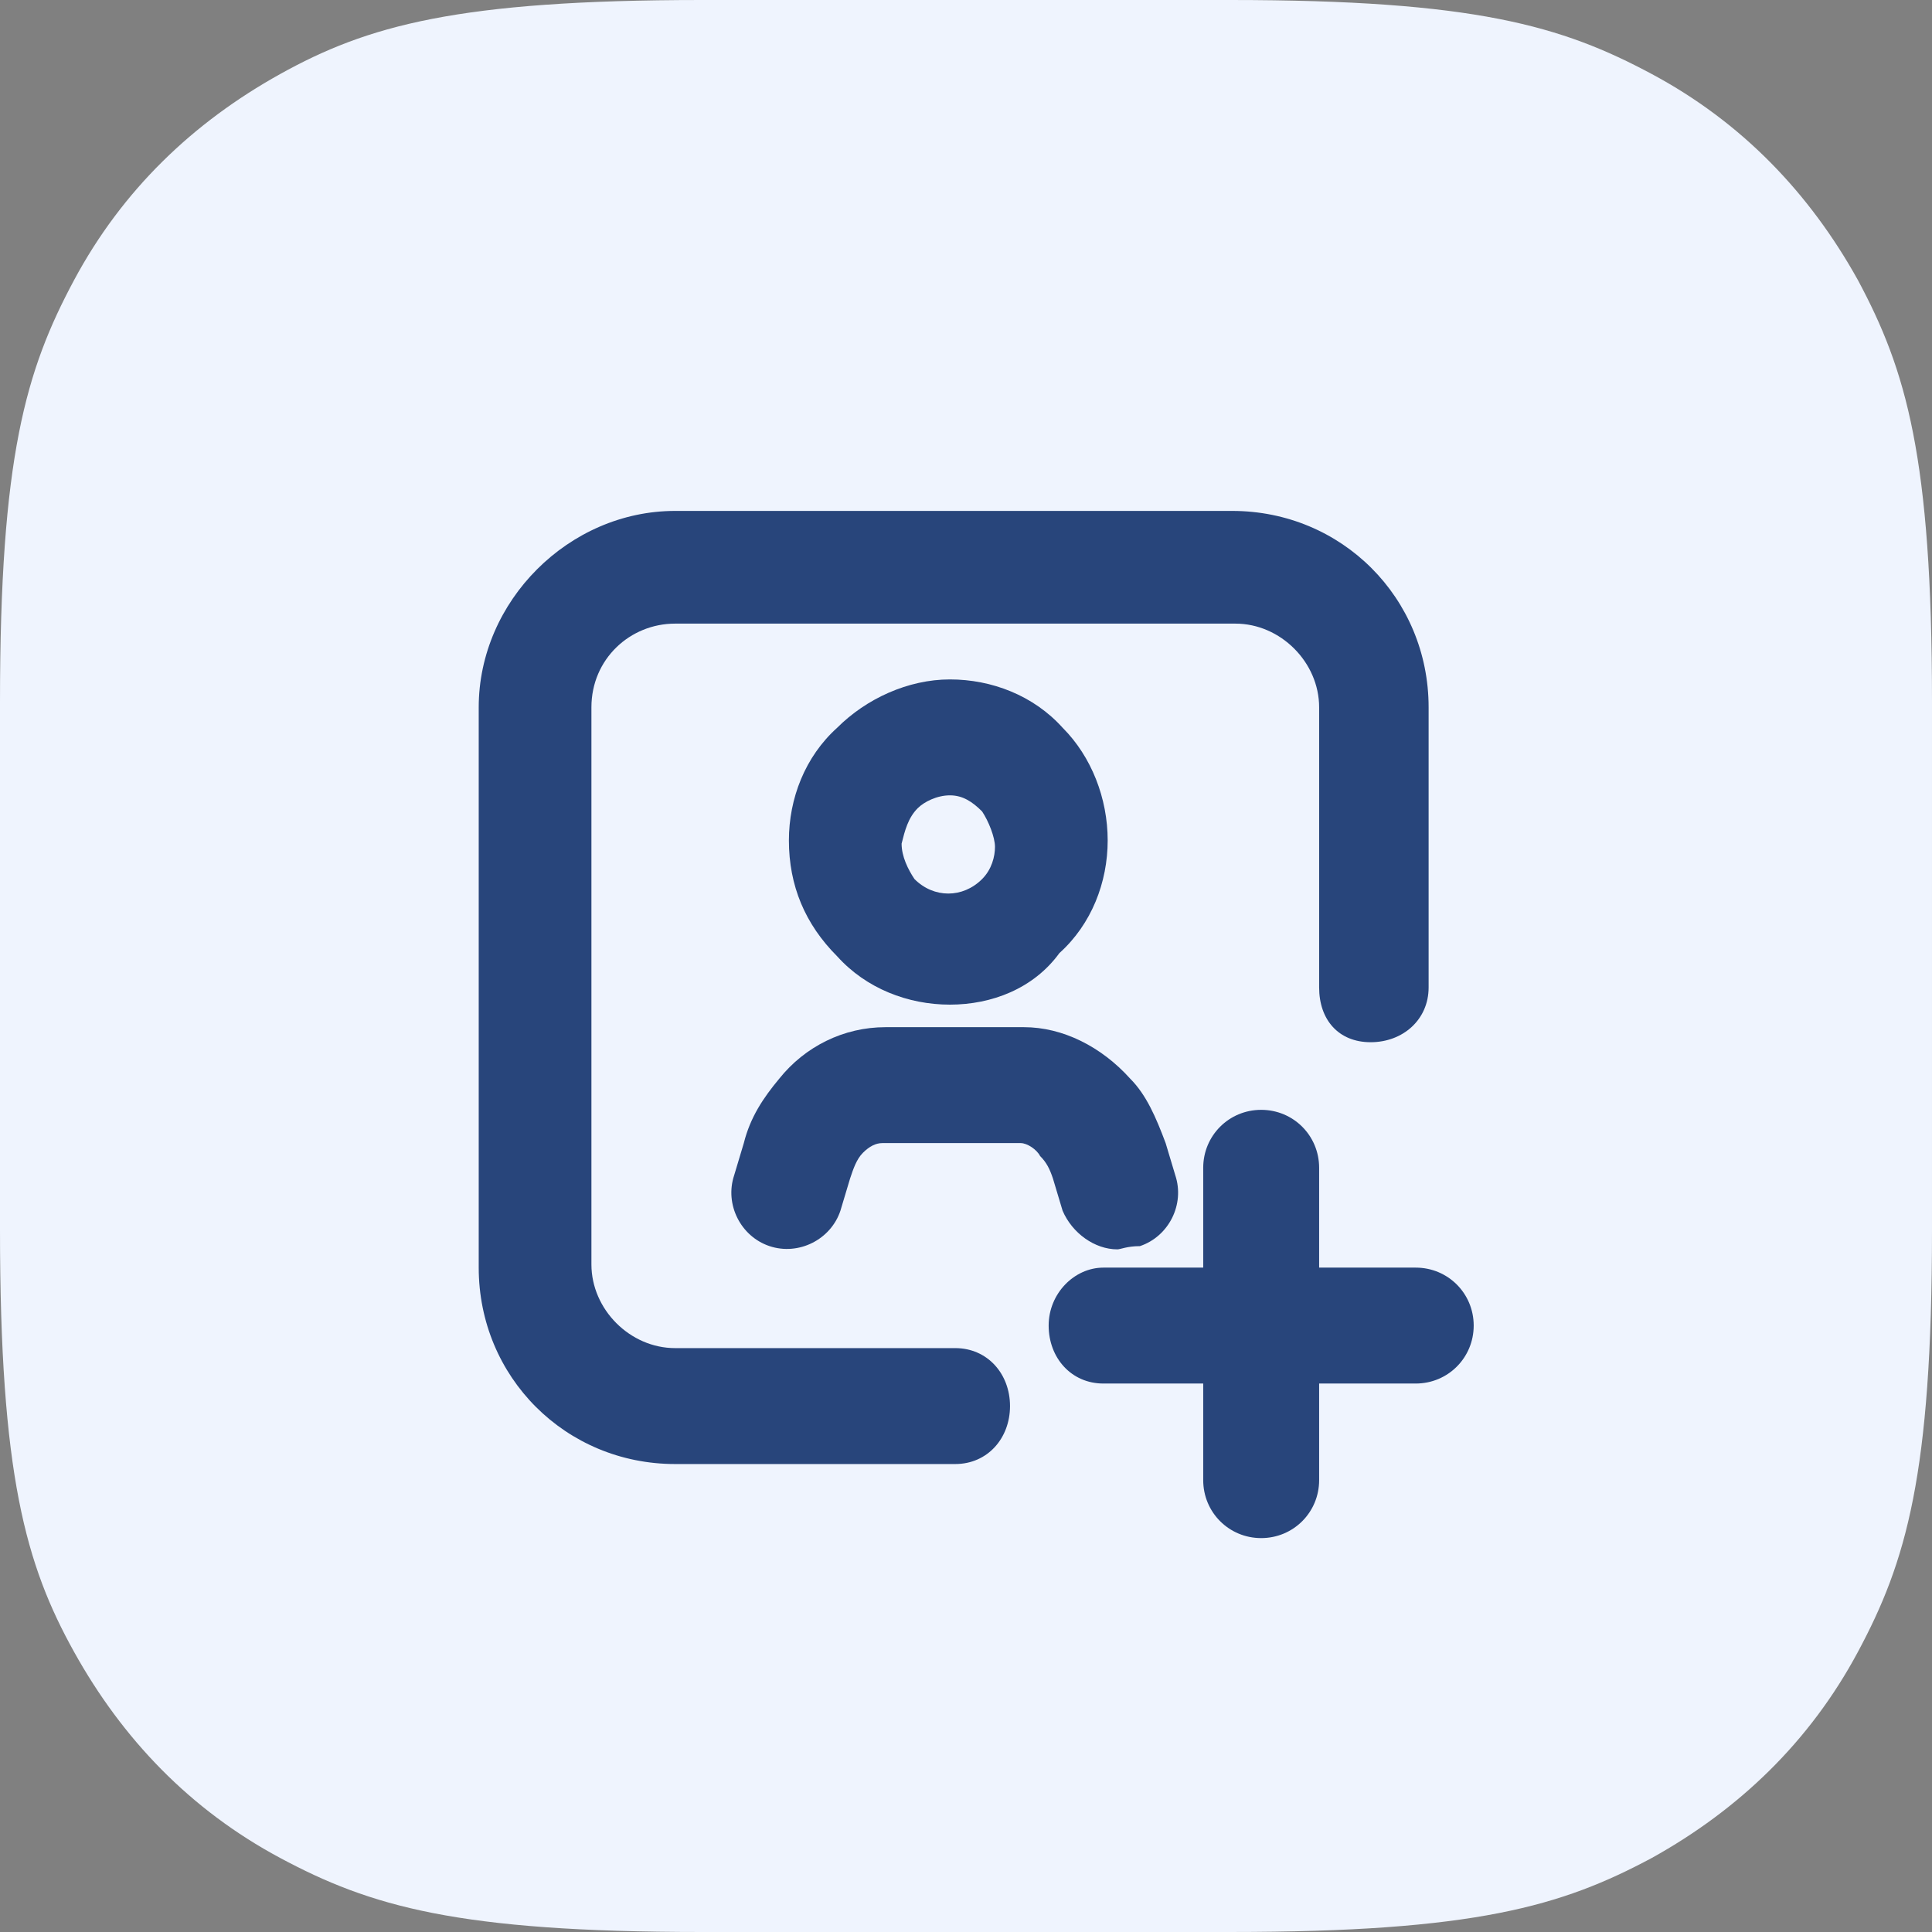 <?xml version="1.0" encoding="utf-8"?>
<!-- Generator: Adobe Illustrator 24.3.0, SVG Export Plug-In . SVG Version: 6.00 Build 0)  -->
<svg version="1.1" id="Layer_1" xmlns="http://www.w3.org/2000/svg" xmlns:xlink="http://www.w3.org/1999/xlink" x="0px" y="0px"
	 viewBox="0 0 60 60" style="enable-background:new 0 0 60 60;" xml:space="preserve">
<rect x="0" y="0" width="60" height="60" fill="#808080" stroke="none"/>
<style type="text/css">
	.st0{fill-rule:evenodd;clip-rule:evenodd;fill:#EFF4FE;}
	.st1{fill:none;}
	.st2{fill:#28457B;}
</style>
<desc>Created with Sketch.</desc>
<g id="Page-1">
	<g id="zarincard-copy-3" transform="translate(-1226, -1022)">
		<g id="Group-28" transform="translate(1226, 1022)">
			<g id="Group-15">
				<path id="Rectangle-7-Copy-4" class="st0" d="M21.8,0h16.4c7.6,0,10.3,0.8,13.1,2.3s4.9,3.7,6.4,6.4c1.5,2.8,2.3,5.5,2.3,13.1
					v16.4c0,7.6-0.8,10.3-2.3,13.1c-1.5,2.8-3.7,4.9-6.4,6.4c-2.8,1.5-5.5,2.3-13.1,2.3H21.8c-7.6,0-10.3-0.8-13.1-2.3
					c-2.8-1.5-4.9-3.7-6.4-6.4S0,45.8,0,38.2V21.8c0-7.6,0.8-10.3,2.3-13.1s3.7-4.9,6.4-6.4S14.2,0,21.8,0z"/>
			</g>
			<g id="Group-13" transform="translate(8, 9)">
				<g id="Group-8-Copy">
					<polygon id="Path" class="st1" points="43,43 0,43 0,0 43,0 					"/>
					<g id="Group-11" transform="translate(8.667, 8.667)">
						<path class="st2" d="M13,27.8H4.3c-3.4,0-6.1-2.7-6.1-6.1V4.3C-1.8,1,1-1.8,4.3-1.8h17.3c3.4,0,6.1,2.7,6.1,6.1V13
							c0,1-0.8,1.7-1.8,1.7S24.3,14,24.3,13V4.3c0-1.4-1.2-2.6-2.6-2.6H4.3c-1.4,0-2.6,1.1-2.6,2.6v17.3c0,1.4,1.2,2.6,2.6,2.6H13
							c1,0,1.7,0.8,1.7,1.8S14,27.8,13,27.8z"/>
						<path class="st2" d="M22.5,30.1c-1,0-1.8-0.8-1.8-1.8v-9.7c0-1,0.8-1.8,1.8-1.8s1.8,0.8,1.8,1.8v9.7
							C24.3,29.3,23.5,30.1,22.5,30.1z"/>
						<path class="st2" d="M27.3,25.3h-9.7c-1,0-1.7-0.8-1.7-1.8s0.8-1.8,1.7-1.8h9.7c1,0,1.8,0.8,1.8,1.8S28.3,25.3,27.3,25.3z"/>
					</g>
				</g>
				<path class="st2" d="M26.7,29.8c-0.7,0-1.4-0.5-1.7-1.2l-0.3-1c-0.1-0.3-0.2-0.5-0.4-0.7c-0.1-0.2-0.4-0.4-0.6-0.4h-4.3
					c-0.2,0-0.4,0.1-0.6,0.3c-0.2,0.2-0.3,0.5-0.4,0.8l-0.3,1c-0.3,0.9-1.3,1.4-2.2,1.1c-0.9-0.3-1.4-1.3-1.1-2.2l0.3-1
					c0.2-0.8,0.6-1.4,1.1-2c0.8-1,2-1.6,3.3-1.6h4.3c1.2,0,2.4,0.6,3.3,1.6c0.5,0.5,0.8,1.2,1.1,2l0.3,1c0.3,0.9-0.2,1.9-1.1,2.2
					C27,29.7,26.8,29.8,26.7,29.8z"/>
				<path class="st2" d="M21.5,22.2c-1.3,0-2.6-0.5-3.5-1.5c-1-1-1.5-2.2-1.5-3.6c0-1.3,0.5-2.6,1.5-3.5c0.9-0.9,2.2-1.5,3.5-1.5
					c0,0,0,0,0,0c1.3,0,2.6,0.5,3.5,1.5c0,0,0,0,0,0c0.9,0.9,1.4,2.2,1.4,3.5c0,1.3-0.5,2.6-1.5,3.5C24.1,21.7,22.8,22.2,21.5,22.2z
					 M21.5,15.7c-0.4,0-0.8,0.2-1,0.4c-0.3,0.3-0.4,0.7-0.5,1.1c0,0.4,0.2,0.8,0.4,1.1c0.6,0.6,1.5,0.6,2.1,0c0.3-0.3,0.4-0.7,0.4-1
					s-0.2-0.8-0.4-1.1c0,0,0,0,0,0C22.2,15.9,21.9,15.7,21.5,15.7z"/>
			</g>
		</g>
	</g>
</g>
</svg>
